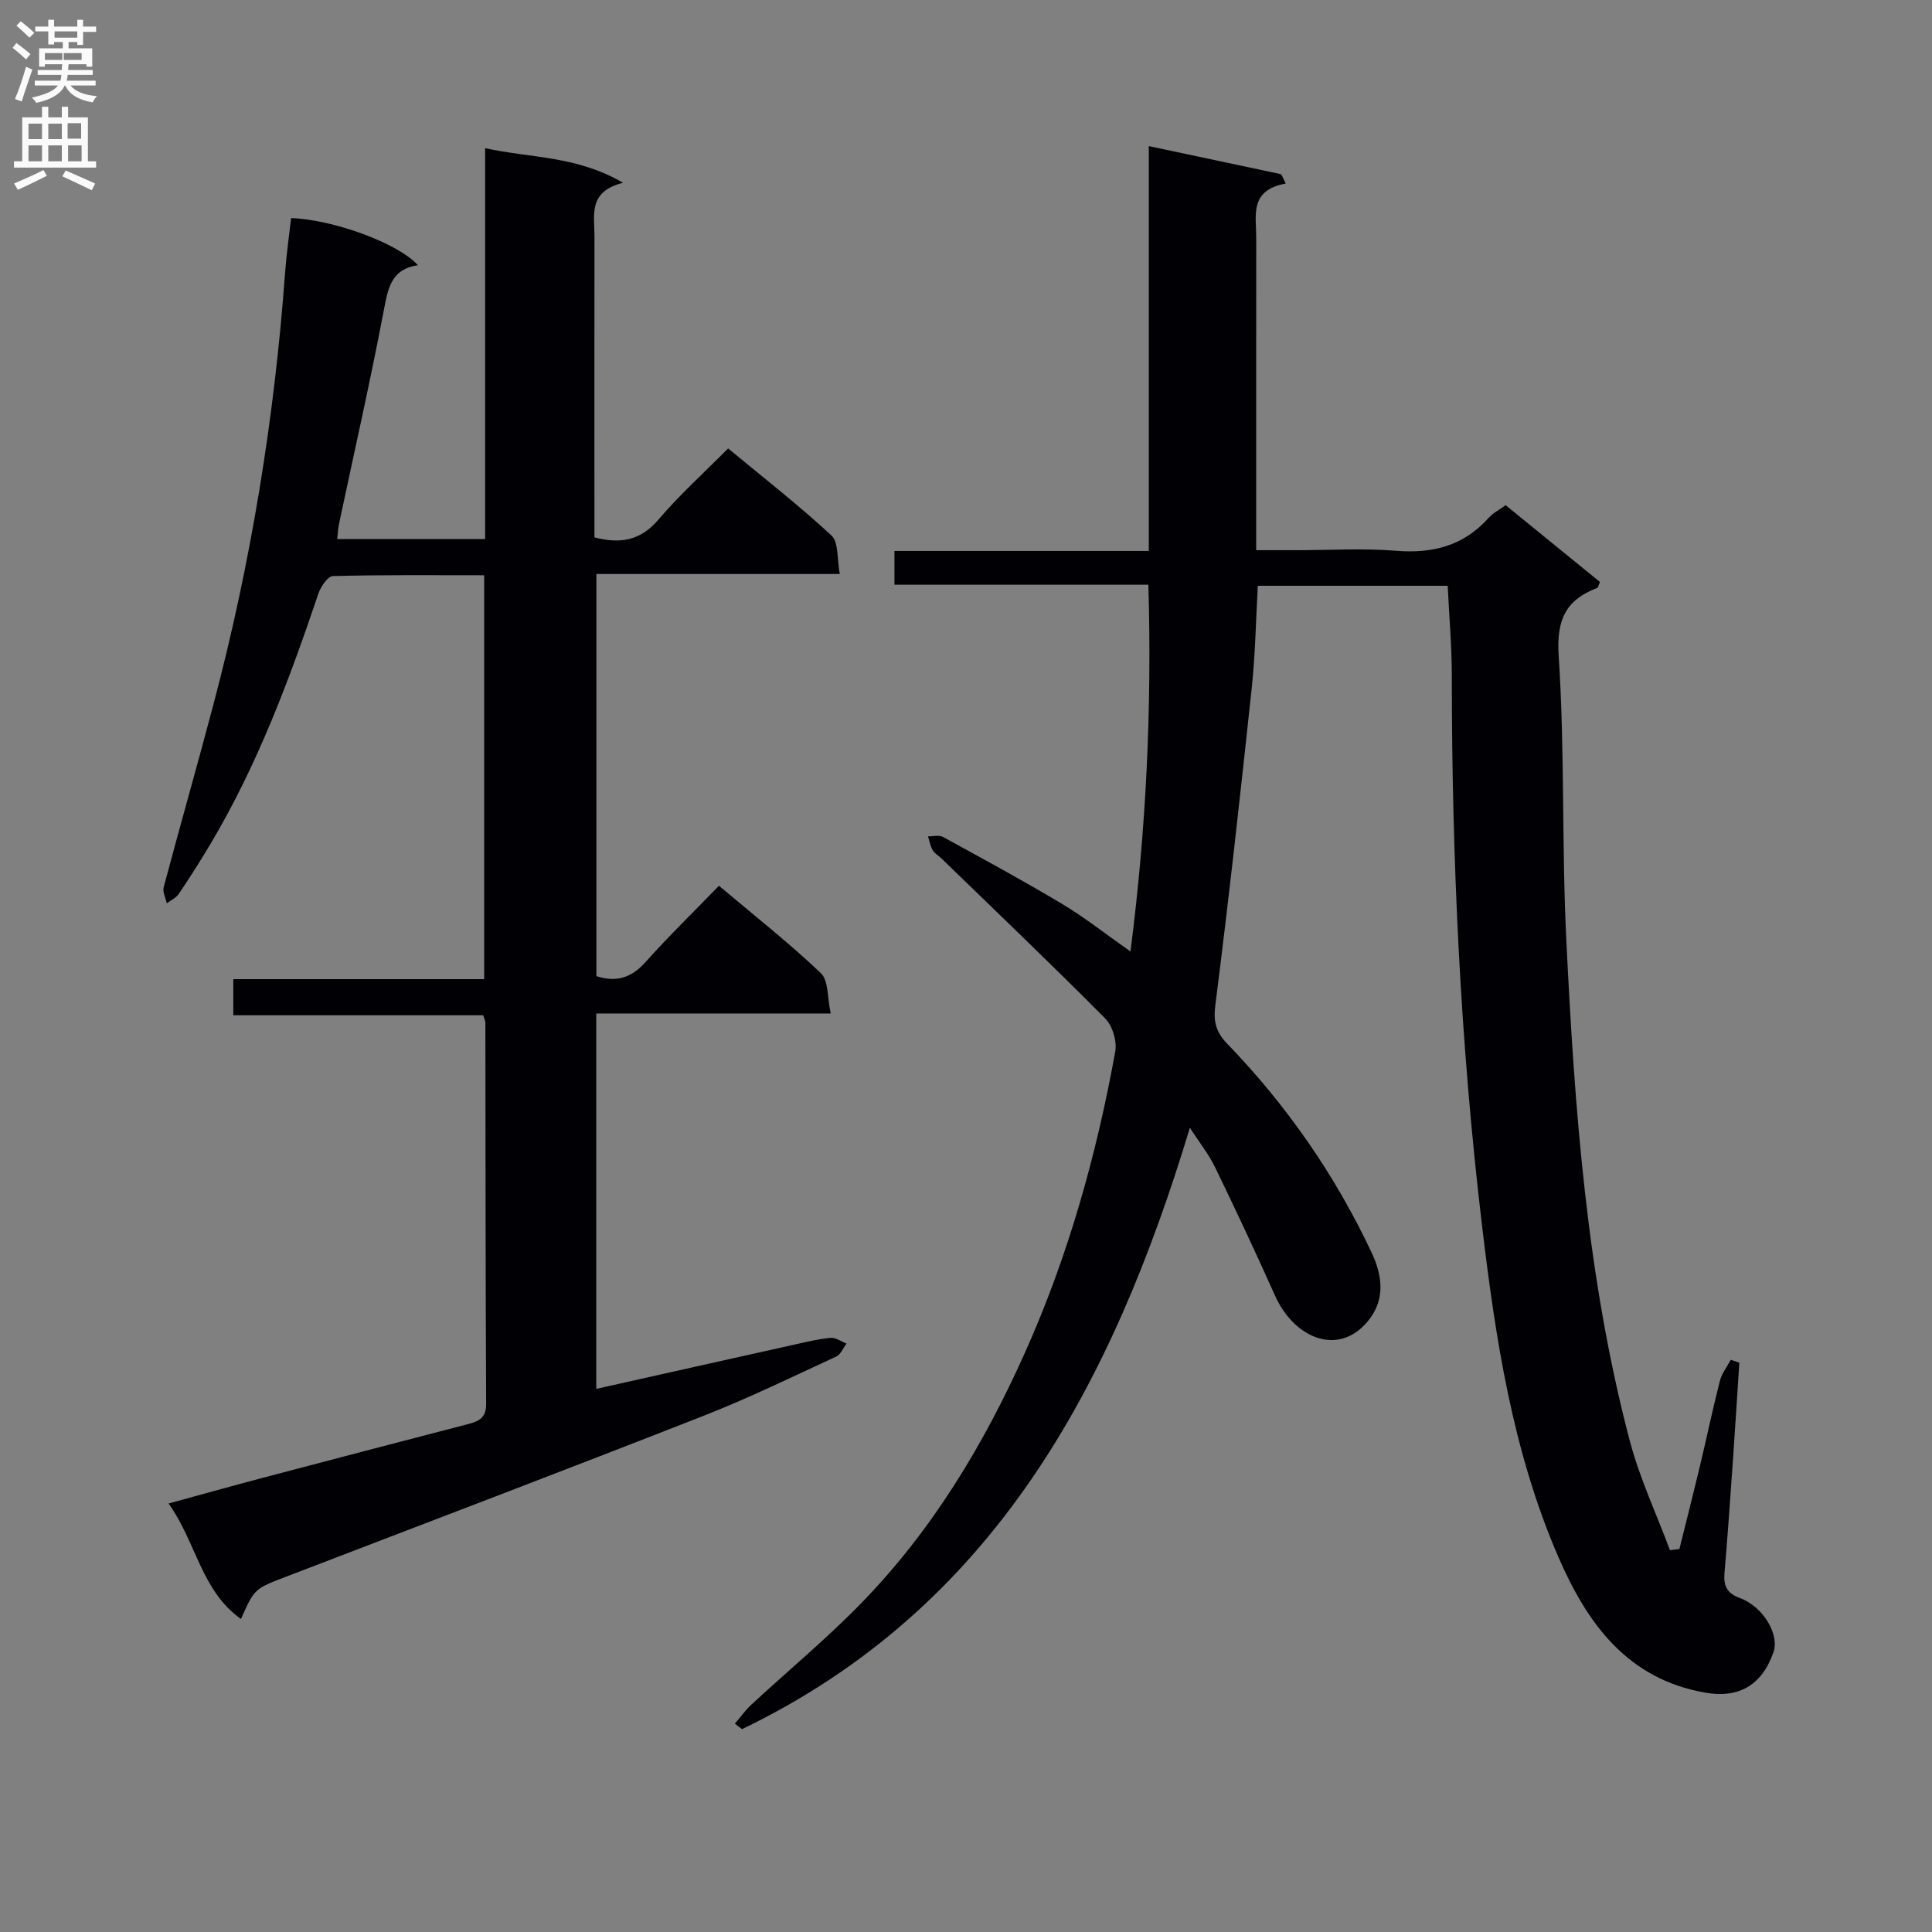 <svg enable-background="new 0 0 400 400" viewBox="0 0 400 400" xmlns="http://www.w3.org/2000/svg"><rect x="0" y="0" width="400" height="400" fill="#808080" stroke="none"/><path d="m152.15 356.86c1.14-1.33 2.17-2.79 3.45-3.97 7.56-6.99 15.52-13.59 22.69-20.95 14.67-15.05 25.37-32.79 33.94-51.94 8.94-19.97 14.78-40.84 18.67-62.28.39-2.13-.56-5.32-2.07-6.85-11.13-11.21-22.56-22.13-33.9-33.13-.6-.58-1.41-1.01-1.81-1.7-.5-.86-.68-1.91-.99-2.88 1.05.02 2.3-.32 3.11.12 8.31 4.55 16.64 9.07 24.76 13.93 4.67 2.8 8.97 6.22 14.05 9.78 3.26-25.36 4.45-50.3 3.71-75.93-17.57 0-34.96 0-52.57 0 0-2.51 0-4.45 0-6.99h52.66c0-27.98 0-55.38 0-83.82 9.64 2.05 18.53 3.93 27.42 5.82.31.64.62 1.29.93 1.93-7.56 1.39-6.11 6.58-6.11 11.11-.02 21.32-.01 42.64-.01 64.8h8.46c6.83 0 13.7-.43 20.49.12 7.62.62 14.03-1.04 19.21-6.85.86-.97 2.12-1.58 3.49-2.58 6.55 5.33 13.07 10.64 19.52 15.89-.3.68-.36 1.15-.56 1.23-6.54 2.52-8.47 6.58-7.98 14.07 1.29 19.58.61 39.28 1.58 58.89 1.72 34.84 4.19 69.66 13.13 103.59 2.04 7.75 5.51 15.13 8.33 22.68l1.95-.24c1.4-5.62 2.83-11.24 4.18-16.87 1.43-5.97 2.68-11.99 4.2-17.94.4-1.55 1.49-2.92 2.26-4.37.59.2 1.18.4 1.77.6-.44 6.71-.85 13.42-1.32 20.12-.55 7.79-1.08 15.59-1.75 23.37-.23 2.66.43 4.22 3.17 5.23 4.89 1.79 8.26 7.62 6.96 11.26-2.5 7.06-7.43 9.49-14.03 8.35-16.31-2.81-24.57-14.48-30.45-27.99-9.54-21.95-13.09-45.44-15.89-69.05-4.48-37.72-6.21-75.57-6.22-113.52 0-6.11-.55-12.23-.85-18.62-13.01 0-25.93 0-39.31 0-.4 6.99-.51 14.1-1.26 21.13-2.33 21.93-4.76 43.85-7.54 65.73-.44 3.44.17 5.58 2.44 7.93 12.35 12.78 22.37 27.21 29.94 43.31 2.14 4.55 2.8 9.36-.37 13.61-6.02 8.06-15.56 4.41-19.66-4.77-4-8.93-8.15-17.79-12.42-26.59-1.29-2.65-3.18-5.01-5.2-8.13-16.09 53.22-40.52 99.33-92.71 124.5-.52-.37-1.01-.75-1.49-1.14z" fill="#010105"/><path d="m123.45 287.55c13.76-3.08 27.49-6.16 41.22-9.21 2.43-.54 4.87-1.14 7.33-1.35 1.04-.09 2.17.76 3.26 1.18-.69.91-1.19 2.25-2.11 2.68-9.06 4.18-18.04 8.57-27.31 12.21-28.76 11.28-57.62 22.26-86.46 33.32-6.66 2.55-6.68 2.48-9.49 8.81-8.25-5.85-9.24-15.86-14.99-23.91 6.95-1.9 13.24-3.66 19.56-5.33 14.12-3.73 28.24-7.42 42.38-11.09 2.25-.58 3.83-1.24 3.81-4.18-.13-26.33-.12-52.65-.16-78.98 0-.31-.18-.62-.45-1.5-17.03 0-34.24 0-51.74 0 0-2.64 0-4.72 0-7.48h51.94c0-28.08 0-55.48 0-83.62-10.49 0-20.9-.11-31.31.17-1.07.03-2.54 2.22-3.03 3.68-6 17.81-12.58 35.36-22.21 51.59-2.12 3.58-4.36 7.08-6.68 10.54-.56.83-1.64 1.31-2.48 1.95-.23-1.12-.9-2.35-.64-3.34 3.37-12.66 6.97-25.26 10.32-37.92 7.75-29.28 12.6-59.06 14.81-89.27.28-3.8.82-7.57 1.25-11.35 8.73.31 22.15 5.19 26.26 9.76-5.27.75-6.13 4.38-6.97 8.83-2.84 15-6.23 29.89-9.39 44.83-.2.93-.22 1.9-.35 3.04h30.62c0-26.81 0-53.39 0-80.93 9.54 2.08 18.91 1.54 28.55 7.16-7.31 1.83-5.9 6.75-5.91 11.06-.03 19-.01 37.99-.01 56.99v5.37c5.54 1.43 9.63.58 13.27-3.7 4.3-5.06 9.28-9.54 14.41-14.72 7.3 6.05 14.62 11.75 21.4 18.03 1.51 1.4 1.12 4.85 1.72 7.97-17.16 0-33.57 0-50.39 0v83.26c4.03 1.3 7.2.41 10.14-2.88 4.76-5.33 9.9-10.33 15.23-15.83 7.37 6.21 14.53 11.84 21.1 18.09 1.62 1.54 1.32 5.1 2.04 8.35-16.65 0-32.4 0-48.54 0z" fill="#010105"/><g fill="#fbfafa"><path d="m2.6 9.9.8-1c.9.7 1.9 1.4 2.9 2.3l-.9 1.1c-1.1-1-2-1.8-2.8-2.4zm.5 10.6c.9-2.1 1.6-4.3 2.3-6.7.4.2.8.4 1.3.6-.7 2.1-1.5 4.3-2.2 6.6zm.3-15.2.9-.9c1 .8 2 1.6 2.8 2.4l-1 1c-.9-.9-1.8-1.7-2.7-2.5zm12.6-1.2h1.2v1.4h2.7v1.1h-2.7v2.7h-1.2v-.6h-1.8v1.3h4.9v3.8h-1.2v-.5h-3.7c0 .4-.1.9-.1 1.2h5.1v1h-5.2c0 .5-.1.9-.2 1.2h6v1h-5.2c1.1 1.3 2.9 2 5.5 2.2-.4.4-.7.8-.9 1.3-2.9-.5-4.8-1.6-5.7-3.5h-.1c-.8 1.7-2.7 2.9-5.9 3.6-.2-.4-.6-.8-.9-1.1 2.8-.6 4.6-1.4 5.4-2.5h-4.8v-1h5.3c.1-.3.2-.7.2-1.2h-4.9v-1h5c0-.4 0-.8.1-1.2h-3.6v.5h-1.2v-3.8h4.9v-1.3h-1.8v.5h-1.2v-2.7h-2.7v-1h2.7v-1.4h1.2v1.4h4.8zm-6.7 8.3h3.6c0-.4 0-.9 0-1.4h-3.6zm1.9-4.6h4.8v-1.3h-4.7v1.3zm6.7 3.2h-4.7v1.4h3.7v-1.4z"/><path d="m8.7 22.1h1.3v2.2h2.8v-2.2h1.3v2.2h4.1v9.1h1.7v1.3h-17v-1.3h1.7v-9.1h4.1zm.3 13.1.7 1.2c-1.8.9-3.8 1.9-6 2.9-.2-.4-.5-.8-.8-1.3 2.3-1 4.4-1.9 6.1-2.8zm-3.1-6.4h2.8v-3.2h-2.8zm0 4.6h2.8v-3.3h-2.8zm4.1-4.6h2.8v-3.2h-2.8zm0 4.6h2.8v-3.3h-2.8zm3.6 1.9c2.1.9 4.1 1.8 6.1 2.7l-.7 1.4c-2.2-1.1-4.2-2-6.1-2.9zm3.2-9.8h-2.8v3.2h2.8v-3.1zm-2.7 7.9h2.8v-3.3h-2.8z"/></g></svg>